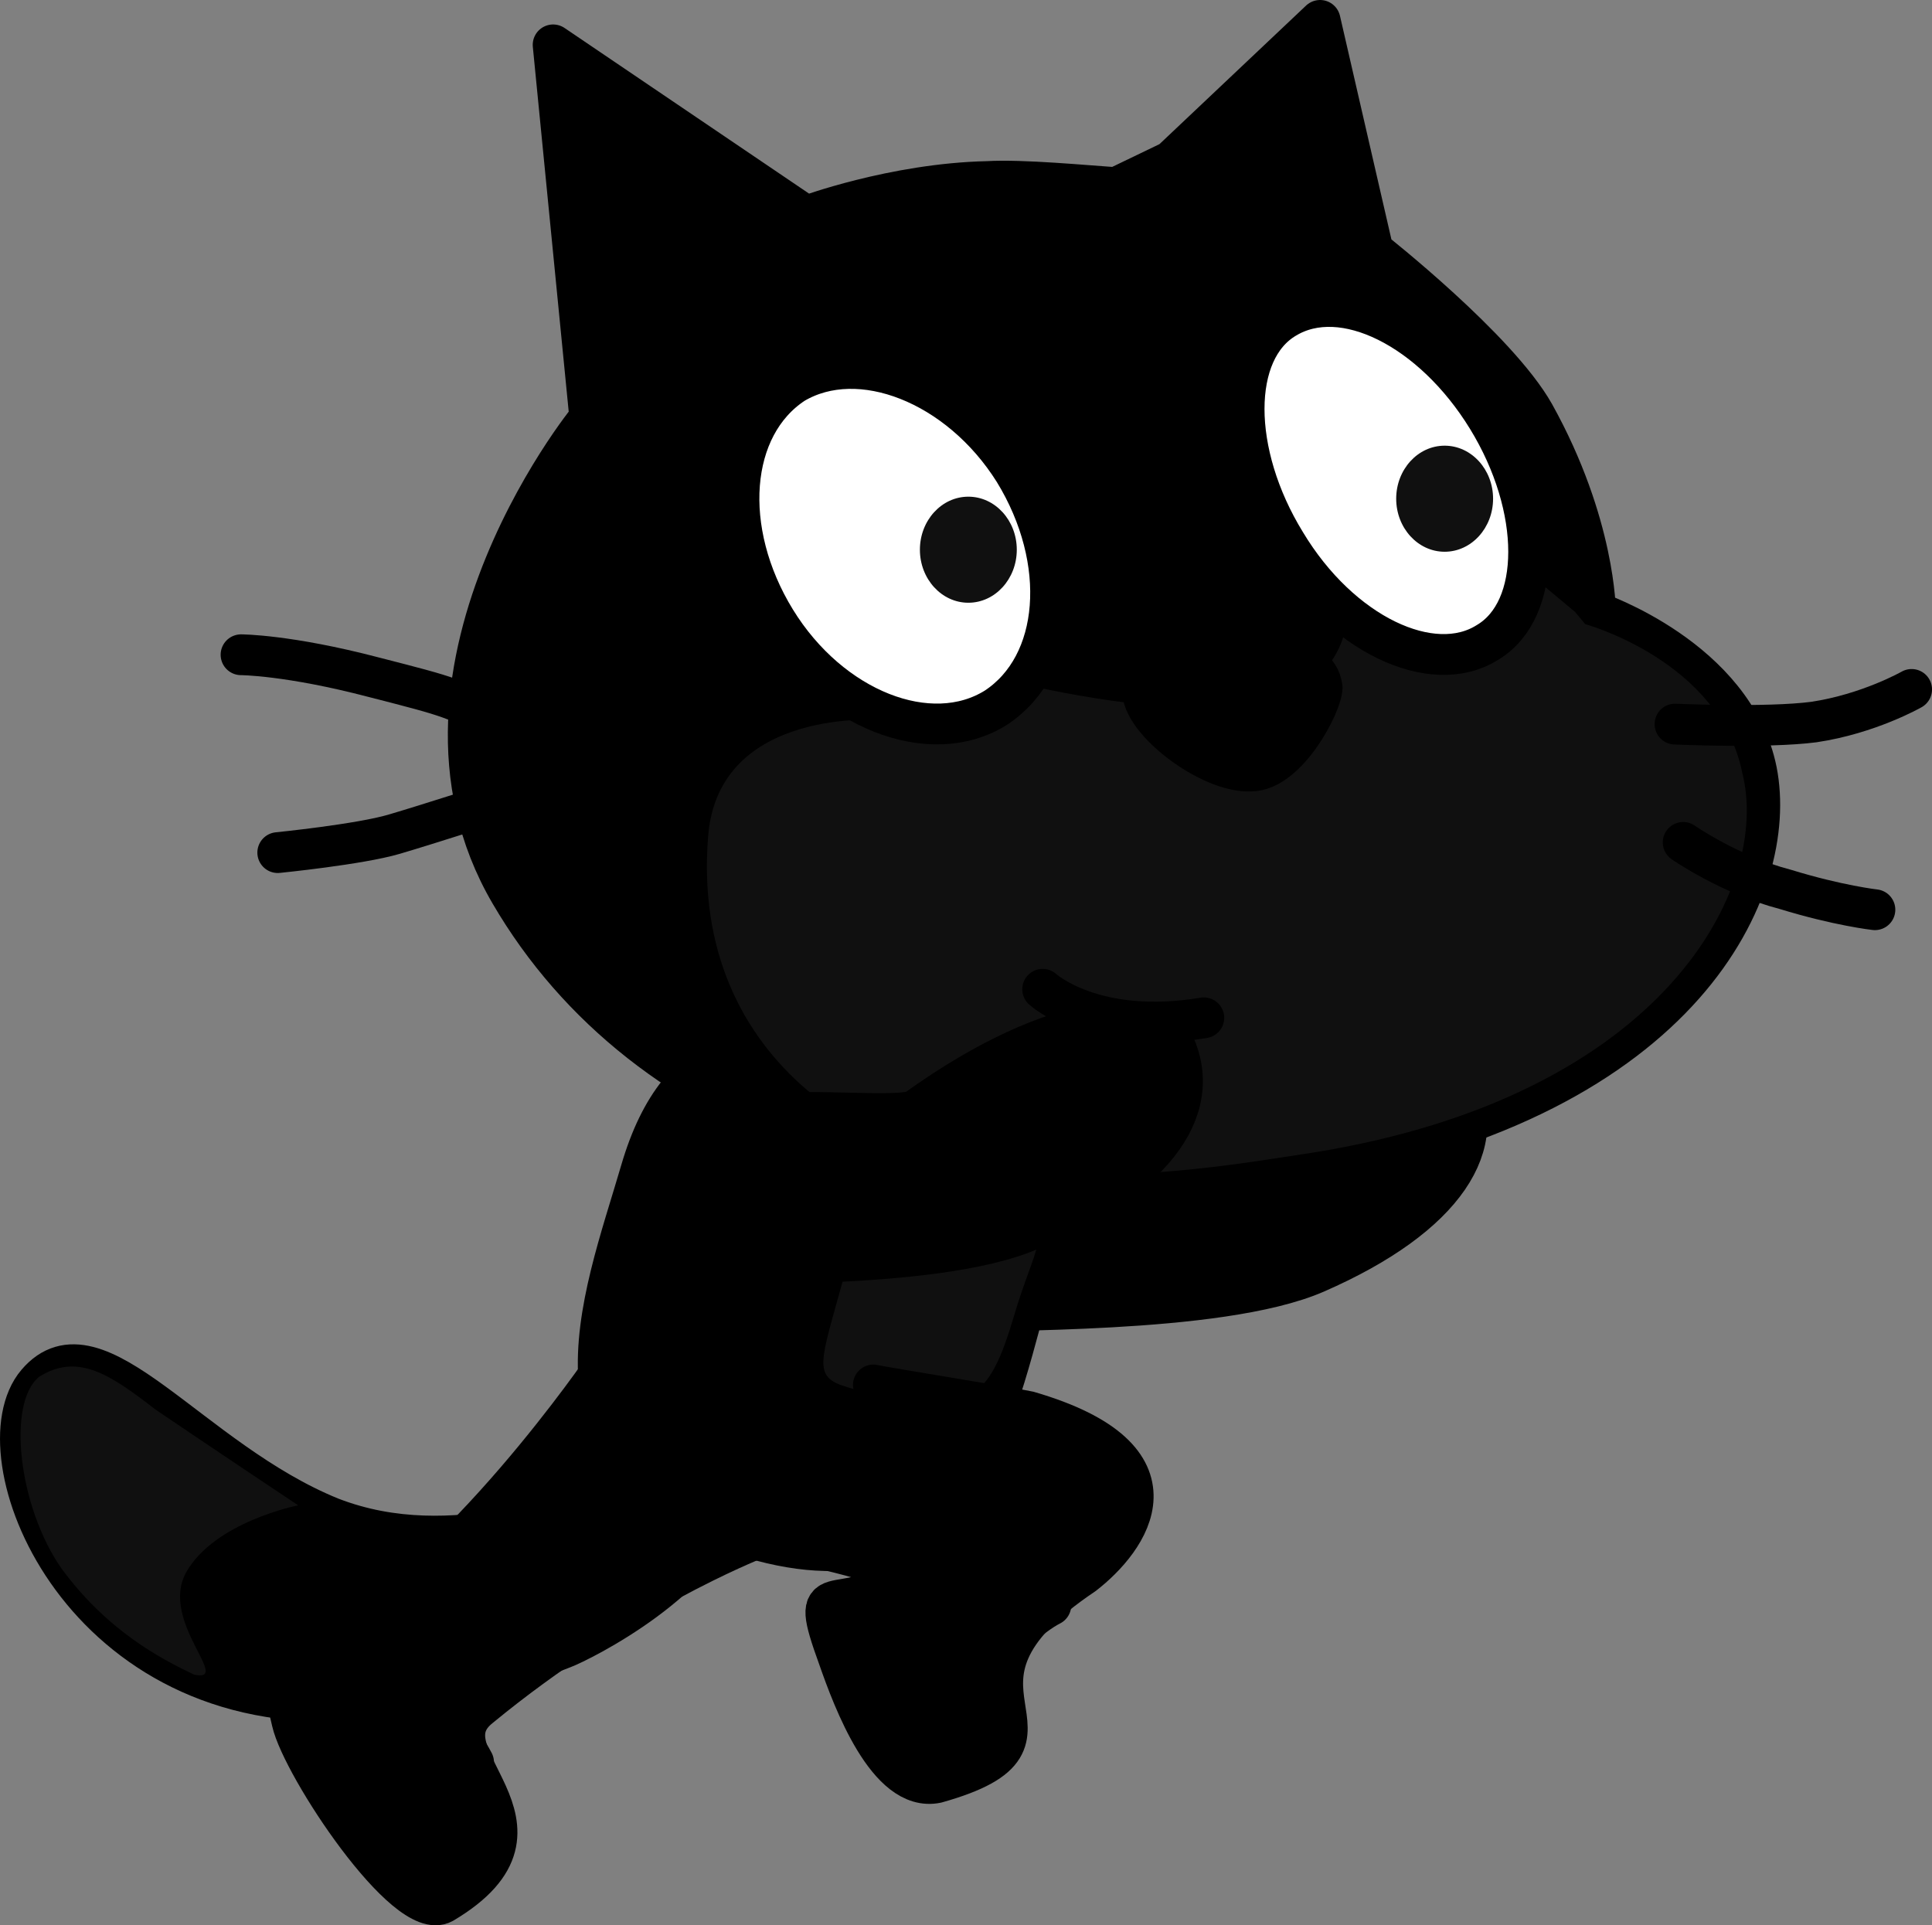 <svg xmlns="http://www.w3.org/2000/svg" xmlns:xlink="http://www.w3.org/1999/xlink" version="1.1" width="94.716" height="94.389" viewBox="-0.117 1.6 94.716 94.389">
  <rect x="-0.117" y="1.6" width="94.716" height="94.389" fill="#808080" stroke="none"/>
  <!-- Exported by Scratch - http://scratch.mit.edu/ -->
  <path id="ID0.40227043256163597_10_" fill="none" stroke="#000000" stroke-width="2" stroke-linecap="round" stroke-linejoin="round" d="M 24.7 76.6 C 22.2 77 19.2 77.2 16.1 76 C 9.2 73.2 4.6 66 1.7 69.4 C -1.2 72.8 3.6 85.4 16.5 85 C 21 84.9 24.7 83.5 27.5 82.4 C 28.3 82.1 34.6 79 35.6 74.9 C 36.6 70.8 34.7 70.5 33.8 70.4 C 32.9 70.1 28.2 76.1 24.7 76.6 Z "/>
  <path id="ID0.48413723474368453_10_" fill="none" stroke="#000000" stroke-width="2" stroke-linecap="round" stroke-linejoin="round" d="M 54.6 10.8 C 53.1 10.7 50 10.4 48.3 10.5 C 43.7 10.6 39.4 12.2 39.4 12.2 L 27 3.8 L 28.8 22.1 C 29.4 21.3 18.4 34.3 24.9 45.4 C 31.5 56.7 46 61.9 64.3 58.6 C 82.6 55.4 87.1 45 86 39.4 C 84.9 33.9 78.1 31.6 78.1 31.6 C 78.1 31.6 78.1 27.3 75.1 21.9 C 73.3 18.7 67.2 13.9 67.2 13.9 L 64.6 2.6 L 57.3 9.5 L 54.6 10.8 Z "/>
  <path id="ID0.1790580078959465_11_" fill="#000000" stroke="#000000" stroke-width="2" stroke-linecap="round" stroke-linejoin="round" d="M 51.6 58.7 C 52.3 58.1 58.1 58.7 58.8 58.2 C 65.8 53 70.5 53.2 71.2 54.5 C 73 57.6 70.8 61.2 64.4 64 C 59.6 66.1 48.1 65.7 47.3 66 "/>
  <g id="Layer_2_22_">
    <path id="ID0.39854341372847557_10_" fill="#FAA51F" stroke="#8E5322" stroke-width="1.4" stroke-linecap="round" stroke-linejoin="round" d="M 38.6 69.6 "/>
  </g>
  <g id="ID0.16171270422637463_7_">
    <path id="ID0.007584026083350182_7_" fill="#000000" stroke="#000000" stroke-width="2" stroke-linecap="round" stroke-linejoin="round" d="M 36.8 77.1 C 36.8 77.1 30.2 79.7 23.4 85.3 C 20.4 87.7 28 91.1 21.6 94.9 C 19.8 95.9 14.7 88.2 14.2 86 C 13.7 84 14 83.2 15.8 82.3 C 22.4 79.1 29.6 68.5 29.6 68.5 "/>
    <path id="ID0.31672530295327306_7_" fill="#FAA51F" stroke="#000000" stroke-width="2" stroke-linecap="round" stroke-linejoin="round" d="M 23.1 88 C 23.1 88 22.5 86.8 21.4 85.7 "/>
  </g>
  <path id="ID0.8535828334279358_10_" fill="#000000" d="M 24.7 76.6 C 22.2 77 19.2 77.2 16.1 76 C 9.2 73.2 4.6 66 1.7 69.4 C -1.2 72.8 3.6 85.4 16.5 85 C 21 84.9 24.7 83.5 27.5 82.4 C 28.3 82.1 34.6 79 35.6 74.9 C 36.6 70.8 34.7 70.5 33.8 70.4 C 32.9 70.1 28.2 76.1 24.7 76.6 Z " stroke-width="1"/>
  <path id="ID0.914295740891248_10_" fill="#101010" d="M 1.8 69.1 C 0.2 70.4 0.8 75.5 2.9 78.5 C 5.1 81.5 7.7 82.9 9.4 83.7 C 11.3 84.1 7.7 81.1 9 78.7 C 10.4 76.2 14.5 75.4 14.5 75.4 C 14.5 75.4 10 72.4 7.5 70.7 C 5.3 69 3.7 67.9 1.8 69.1 Z " stroke-width="1"/>
  <path id="ID0.46792364912107587_10_" fill="#000000" stroke="#000000" stroke-width="2" stroke-linecap="round" stroke-linejoin="round" d="M 50.6 63.9 C 48.7 70.3 47.5 80.2 36.7 77 C 25.9 73.8 29.4 65.5 31.3 59 C 33.2 52.5 37.4 51.9 43.5 53.7 C 49.6 55.6 52.5 57.5 50.6 63.9 Z "/>
  <path id="ID0.38032895559445024_10_" fill="#101010" d="M 49.6 66.1 C 48.4 70.1 47.5 71.5 41.4 69.6 C 39.7 69.1 40.1 68.4 41.2 64.4 C 42.3 60.4 44.8 59.8 48.4 60.9 C 51.9 61.9 50.8 62 49.6 66.1 Z " stroke-width="1"/>
  <path id="ID0.2591130444779992_10_" fill="#000000" d="M 54.6 10.8 C 53.1 10.7 50 10.4 48.3 10.5 C 43.7 10.6 39.4 12.2 39.4 12.2 L 27 3.8 L 28.8 22.1 C 29.4 21.3 18.4 34.3 24.9 45.4 C 31.5 56.7 46 61.9 64.3 58.6 C 82.6 55.4 87.1 45 86 39.4 C 84.9 33.9 78.1 31.6 78.1 31.6 C 78.1 31.6 78.1 27.3 75.1 21.9 C 73.3 18.7 67.2 13.9 67.2 13.9 L 64.6 2.6 L 57.3 9.5 L 54.6 10.8 Z " stroke-width="1"/>
  <path id="ID0.3588979784399271_10_" fill="#101010" d="M 77.1 31.6 L 74.7 29.6 L 65.9 32 C 65.9 32 65.8 35.3 61.6 36.1 C 57.4 36.9 50.3 35.2 50.3 35.2 L 43.2 36.9 C 43.2 36.9 35.1 36.2 34.6 42.6 C 33.7 53.7 42.9 59.2 51.4 59.2 C 56.9 59.3 60.4 58.7 64.3 58.1 C 81.6 55.3 86.7 45 85.3 39.5 C 84.2 34 77.6 32.2 77.6 32.2 L 77.1 31.6 Z " stroke-width="1"/>
  <path id="ID0.2727069961838424_10_" fill="none" stroke="#000000" stroke-width="2" stroke-linecap="round" stroke-linejoin="round" d="M 82 37.1 C 82 37.1 86.5 37.3 88.8 37 C 91.5 36.6 93.6 35.4 93.6 35.4 "/>
  <path id="ID0.5861211125738919_10_" fill="none" stroke="#000000" stroke-width="2" stroke-linecap="round" stroke-linejoin="round" d="M 82.4 42.9 C 82.4 42.9 84.7 44.5 87.4 45.2 C 90 46 91.8 46.2 91.8 46.2 "/>
  <path id="ID0.4793355236761272_10_" fill="none" stroke="#000000" stroke-width="2" stroke-linecap="round" stroke-linejoin="round" d="M 37.1 10.7 L 42.2 14.4 "/>
  <path id="ID0.9024141579866409_10_" fill="none" stroke="#000000" stroke-width="2" stroke-linecap="round" stroke-linejoin="round" d="M 13.5 43.4 C 13.5 43.4 17.5 43 19.2 42.5 C 20.9 42 24.3 40.9 24.3 40.9 "/>
  <path id="ID0.16030752705410123_10_" fill="none" stroke="#000000" stroke-width="2" stroke-linecap="round" stroke-linejoin="round" d="M 24.6 37.1 C 22.1 35.8 22.1 35.8 18.2 34.8 C 14 33.7 11.7 33.7 11.7 33.7 "/>
  <g id="Layer_5_11_">
    <path id="ID0.40023312577977777_10_" fill="#FFFFFF" stroke="black" stroke-width="2" stroke-linecap="round" stroke-linejoin="round" d="M 72.8 22.1 C 75.5 26.5 75.5 31.5 72.8 33.1 C 70.1 34.8 65.6 32.7 62.9 28.2 C 60.2 23.8 60.2 18.8 62.9 17.2 C 65.7 15.5 70.1 17.7 72.8 22.1 Z "/>
    <path id="ID0.43813491938635707_10_" fill="#414142" d="M 72.7 25.7 C 73 26.7 72.5 27.7 71.5 28 C 70.6 28.3 69.6 27.7 69.3 26.6 C 69 25.6 69.5 24.6 70.5 24.3 C 71.5 24.1 72.4 24.7 72.7 25.7 " stroke-width="1"/>
  </g>
  <g id="Layer_7_11_">
    <path id="ID0.4253597157076001_10_" fill="#FFFFFF" stroke="black" stroke-width="2" stroke-linecap="round" stroke-linejoin="round" d="M 49.6 24.7 C 52.3 29.1 51.9 34.2 48.7 36.3 C 45.5 38.3 40.6 36.4 37.9 32 C 35.2 27.6 35.6 22.5 38.8 20.4 C 42 18.5 46.9 20.4 49.6 24.7 Z "/>
    <path id="ID0.814307457767427_10_" fill="#414142" d="M 49.2 28.6 C 49.2 29.6 48.4 30.5 47.5 30.5 C 46.5 30.5 45.8 29.7 45.8 28.6 C 45.8 27.6 46.6 26.7 47.5 26.7 C 48.4 26.7 49.2 27.5 49.2 28.6 " stroke-width="1"/>
  </g>
  <path id="ID0.5240494590252638_10_" fill="#000000" stroke="#000000" stroke-width="2" stroke-linecap="round" stroke-linejoin="round" d="M 60.4 34.8 C 62.1 34.6 64.4 33.4 64.7 35.3 C 64.7 36.1 63 39.4 61.2 39.4 C 59.2 39.5 55.8 36.9 55.9 35.4 C 56 33.9 58.9 35 60.4 34.8 Z "/>
  <path id="ID0.046259244438260794_10_" fill="#FFFFFF" stroke="#000000" stroke-width="2" stroke-linecap="round" stroke-linejoin="round" d="M 51 50.1 C 51 50.1 53.5 52.4 58.9 51.5 "/>
  <g id="ID0.15723733883351088_12_">
    <path id="ID0.527006761636585_12_" fill="#000000" stroke="#000000" stroke-width="2" stroke-linecap="round" stroke-linejoin="round" d="M 37.7 77 C 37.7 77 43 78 44.1 78.8 C 41 81.2 39.4 78.5 41 82.9 C 41.7 84.9 43.4 89.5 45.8 89 C 53.6 86.8 44.5 84.5 53 78.8 C 55.2 77.1 58.2 73.1 50.3 70.8 C 49.9 70.7 43.1 69.6 42.7 69.5 "/>
    <path id="ID0.8937406223267317_17_" fill="#FAA51F" stroke="#000000" stroke-width="2" stroke-linecap="round" stroke-linejoin="round" d="M 51.4 80.3 C 50.4 80.8 49 82.2 47.8 83 "/>
    <path id="ID0.8937406223267317_16_" fill="#FAA51F" stroke="#000000" stroke-width="2" stroke-linecap="round" stroke-linejoin="round" d="M 46.9 78.4 C 46.4 78.6 44 78.2 42.7 78.2 "/>
  </g>
  <path id="ID0.1790580078959465_10_" fill="#000000" stroke="#000000" stroke-width="2" stroke-linecap="round" stroke-linejoin="round" d="M 37.6 56.4 C 38.3 55.8 44.1 56.5 44.8 56 C 51.9 50.9 56.5 51.2 57.3 52.5 C 59 55.7 56.8 59.2 50.4 61.9 C 45.6 64 34.1 63.4 33.3 63.7 "/>
  <g id="ID0.7407716196030378_10_">
    <path id="ID0.8024068027734756_10_" fill="#FAA51F" stroke="#8E5322" stroke-width="1.4" stroke-linecap="round" stroke-linejoin="round" d="M 43.4 57 "/>
    <path id="ID0.06734407460317016_10_" fill="none" stroke="#8E5322" stroke-width="1.4" stroke-linecap="round" stroke-linejoin="round" d="M 40.2 55.4 "/>
  </g>
  <path id="ID0.042709666304290295" fill="#101010" stroke="none" d="M 47.356 25.95 C 48.011 25.95 48.605 26.241 49.035 26.712 C 49.465 27.183 49.731 27.833 49.731 28.55 C 49.731 29.267 49.465 29.917 49.035 30.388 C 48.605 30.859 48.011 31.15 47.356 31.15 C 46.701 31.15 46.107 30.859 45.677 30.388 C 45.247 29.917 44.981 29.267 44.981 28.55 C 44.981 27.833 45.247 27.183 45.677 26.712 C 46.107 26.241 46.701 25.95 47.356 25.95 Z " stroke-width="0.958"/>
  <path id="ID0.042709666304290295" fill="#101010" stroke="none" d="M 70.706 23.45 C 71.361 23.45 71.954 23.741 72.385 24.212 C 72.815 24.683 73.081 25.333 73.081 26.05 C 73.081 26.767 72.815 27.417 72.385 27.888 C 71.954 28.359 71.361 28.65 70.706 28.65 C 70.051 28.65 69.457 28.359 69.027 27.888 C 68.597 27.417 68.331 26.767 68.331 26.05 C 68.331 25.333 68.597 24.683 69.027 24.212 C 69.457 23.741 70.051 23.45 70.706 23.45 Z " stroke-width="0.958"/>
</svg>
